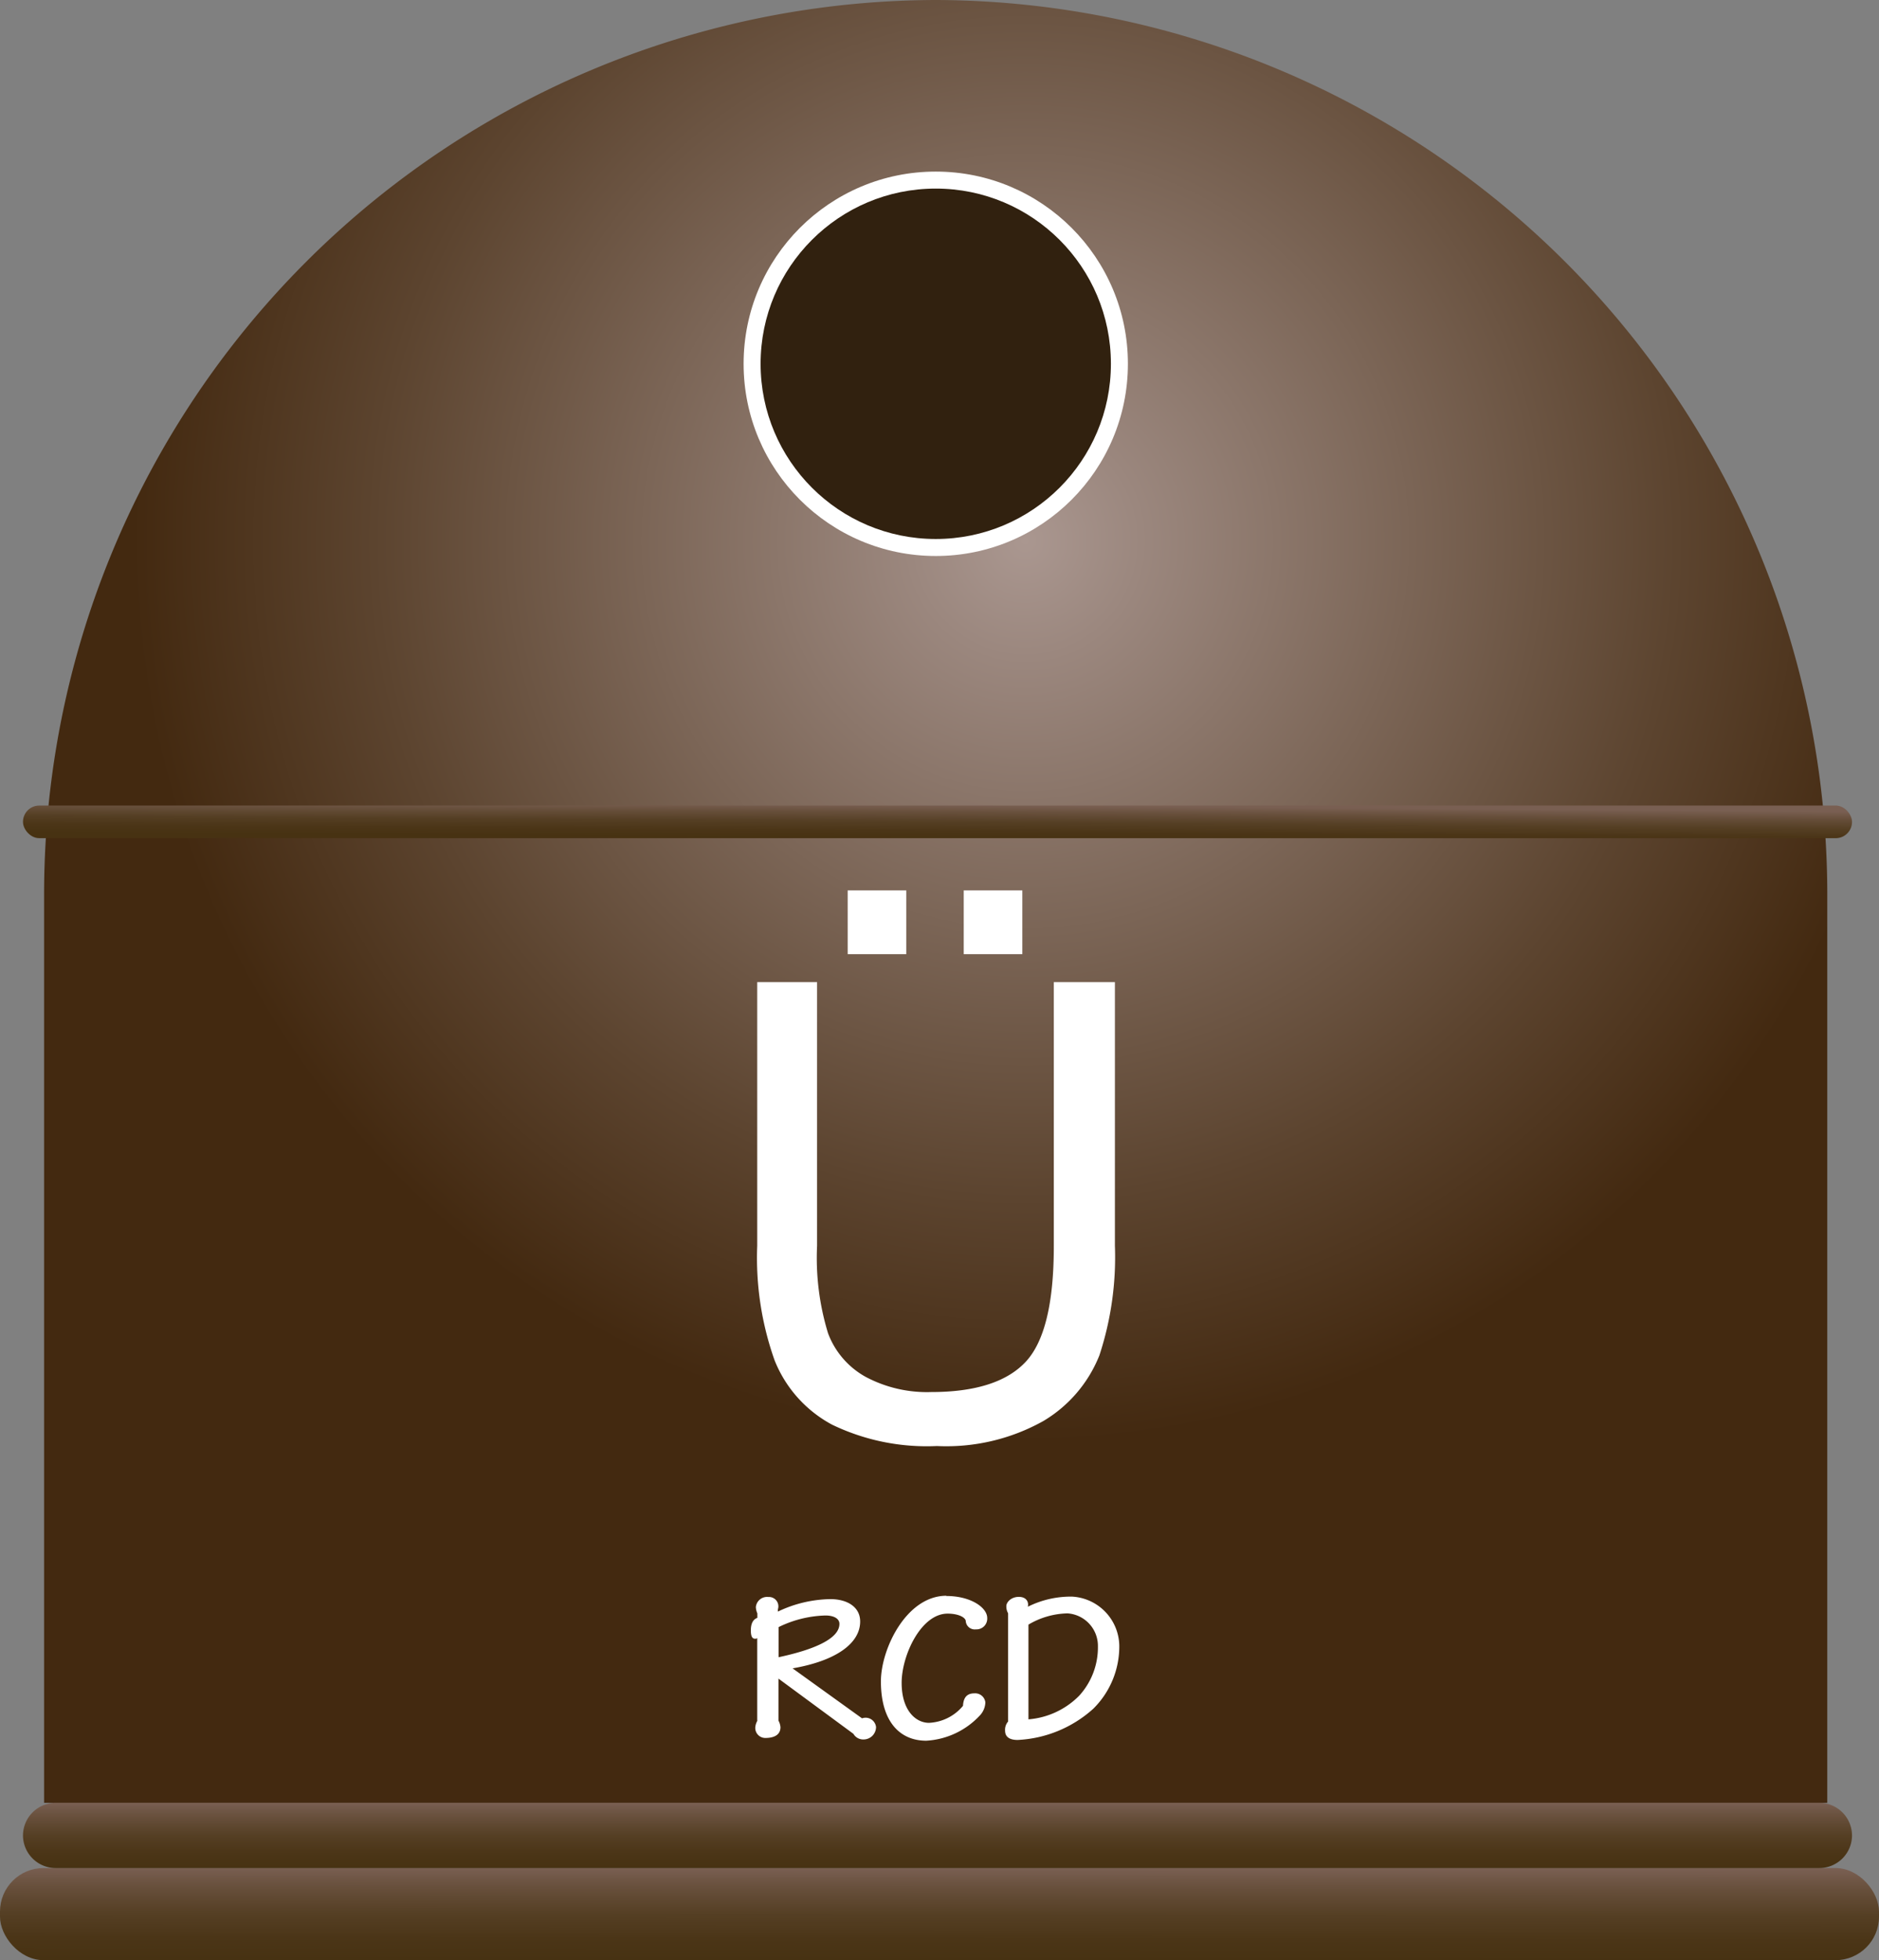 <svg xmlns="http://www.w3.org/2000/svg" xmlns:xlink="http://www.w3.org/1999/xlink" viewBox="0 0 150.4 156.85"><rect x="0" y="0" width="150.4" height="156.85" fill="#808080" stroke="none"/><defs><style>.cls-1,.cls-3,.cls-5{fill-rule:evenodd;}.cls-1{fill:url(#GradientFill_14);}.cls-2{fill:url(#GradientFill_15);}.cls-3{fill:url(#GradientFill_15-2);}.cls-4{fill:url(#GradientFill_15-3);}.cls-5,.cls-6{fill:#fff;}.cls-7{fill:#31210f;}</style><radialGradient id="GradientFill_14" cx="82.03" cy="43.28" r="72.14" gradientTransform="translate(39.21 125.31) rotate(-90) scale(1 0.99)" gradientUnits="userSpaceOnUse"><stop offset="0" stop-color="#aa9790"/><stop offset="0.13" stop-color="#9b877e"/><stop offset="0.73" stop-color="#5c442f"/><stop offset="1" stop-color="#432910"/></radialGradient><linearGradient id="GradientFill_15" x1="75.2" y1="156.85" x2="75.21" y2="149.49" gradientUnits="userSpaceOnUse"><stop offset="0" stop-color="#473212"/><stop offset="0.23" stop-color="#4b3517"/><stop offset="0.5" stop-color="#553f24"/><stop offset="0.78" stop-color="#674f3b"/><stop offset="1" stop-color="#795f52"/></linearGradient><linearGradient id="GradientFill_15-2" x1="75.04" y1="149.48" x2="75.04" y2="144.27" xlink:href="#GradientFill_15"/><linearGradient id="GradientFill_15-3" x1="75.03" y1="67.12" x2="75.05" y2="64.41" xlink:href="#GradientFill_15"/></defs><title>rcd_iconos</title><g id="Capa_2" data-name="Capa 2"><g id="Capa_1-2" data-name="Capa 1"><path class="cls-1" d="M3.53,144.26H146.26V71.37A71.58,71.58,0,0,0,74.89,0h0A71.57,71.57,0,0,0,3.53,71.37Z"/><rect class="cls-2" y="149.48" width="150.4" height="7.37" rx="3.48" ry="3.48"/><path class="cls-3" d="M4.45,144.26H145.63a2.62,2.62,0,0,1,2.61,2.61h0a2.62,2.62,0,0,1-2.61,2.61H4.45a2.62,2.62,0,0,1-2.61-2.61h0A2.62,2.62,0,0,1,4.45,144.26Z"/><rect class="cls-4" x="1.84" y="64.46" width="146.4" height="2.61" rx="1.3" ry="1.3"/><path class="cls-5" d="M60.68,137.6a1.28,1.28,0,0,0-.22.57.8.8,0,0,0,.81.9c.6,0,1.2-.19,1.2-.86a1.31,1.31,0,0,0-.16-.53v-3.36l6,4.42a.9.9,0,0,0,.81.45,1,1,0,0,0,1-1,.84.84,0,0,0-1.12-.69l-5.56-4c3.48-.6,5.41-2,5.41-3.75,0-1.14-1-1.79-2.39-1.79a10.06,10.06,0,0,0-4.2,1v-.17a.75.75,0,0,0-.76-1,.9.9,0,0,0-1,.81,1.42,1.42,0,0,0,.12.5v.36c-.29.1-.52.38-.52,1s.19.67.36.67a.24.24,0,0,0,.15-.05v6.64Zm1.64-7.4a9,9,0,0,1,3.75-.93c.69,0,1.12.26,1.12.67,0,1.24-2.2,2.1-4.87,2.67V130.2Zm13.44-2.51c-3.22,0-5.25,4.27-5.25,6.85,0,3.22,1.51,4.75,3.63,4.75a6.34,6.34,0,0,0,4.27-2,1.59,1.59,0,0,0,.46-1.07.82.82,0,0,0-.88-.72c-.74,0-.88.53-.91,1a3.76,3.76,0,0,1-2.72,1.36c-1.07,0-2.19-1-2.19-3.2s1.55-5.54,3.68-5.54c.79,0,1.38.26,1.45.57a.72.72,0,0,0,.81.69.86.86,0,0,0,.91-.91c0-.83-1.31-1.76-3.27-1.76Zm4.91,10.09a1,1,0,0,0-.22.71c0,.48.34.74,1,.74a9.73,9.73,0,0,0,6.06-2.5,7,7,0,0,0,2.08-5.08,4,4,0,0,0-3.77-3.89,7.69,7.69,0,0,0-3.55.81c.09-.36-.1-.79-.72-.79s-1,.43-1,.74a1.09,1.09,0,0,0,.14.57v8.69ZM82.32,130a6.39,6.39,0,0,1,3.13-.9,2.61,2.61,0,0,1,2.43,2.65,5.73,5.73,0,0,1-1.5,3.94,6.41,6.41,0,0,1-4.06,1.89Z"/><circle class="cls-6" cx="74.9" cy="29.11" r="15.38"/><circle class="cls-7" cx="74.9" cy="29.11" r="14.02"/><path class="cls-5" d="M84.39,78.59h4.85v21.1A25.15,25.15,0,0,1,88,108.45a10.72,10.72,0,0,1-4.49,5.26,15.9,15.9,0,0,1-8.52,2A17.44,17.44,0,0,1,66.6,114,10.07,10.07,0,0,1,62,108.85a24.49,24.49,0,0,1-1.39-9.16V78.59H65.4V99.69a20.62,20.62,0,0,0,.88,7,6.65,6.65,0,0,0,3,3.48,10.43,10.43,0,0,0,5.25,1.22q5.31,0,7.57-2.42t2.25-9.3V78.59ZM67.85,76.35v-5.1h4.69v5.1Zm9.29,0v-5.1h4.69v5.1Z"/></g></g></svg>